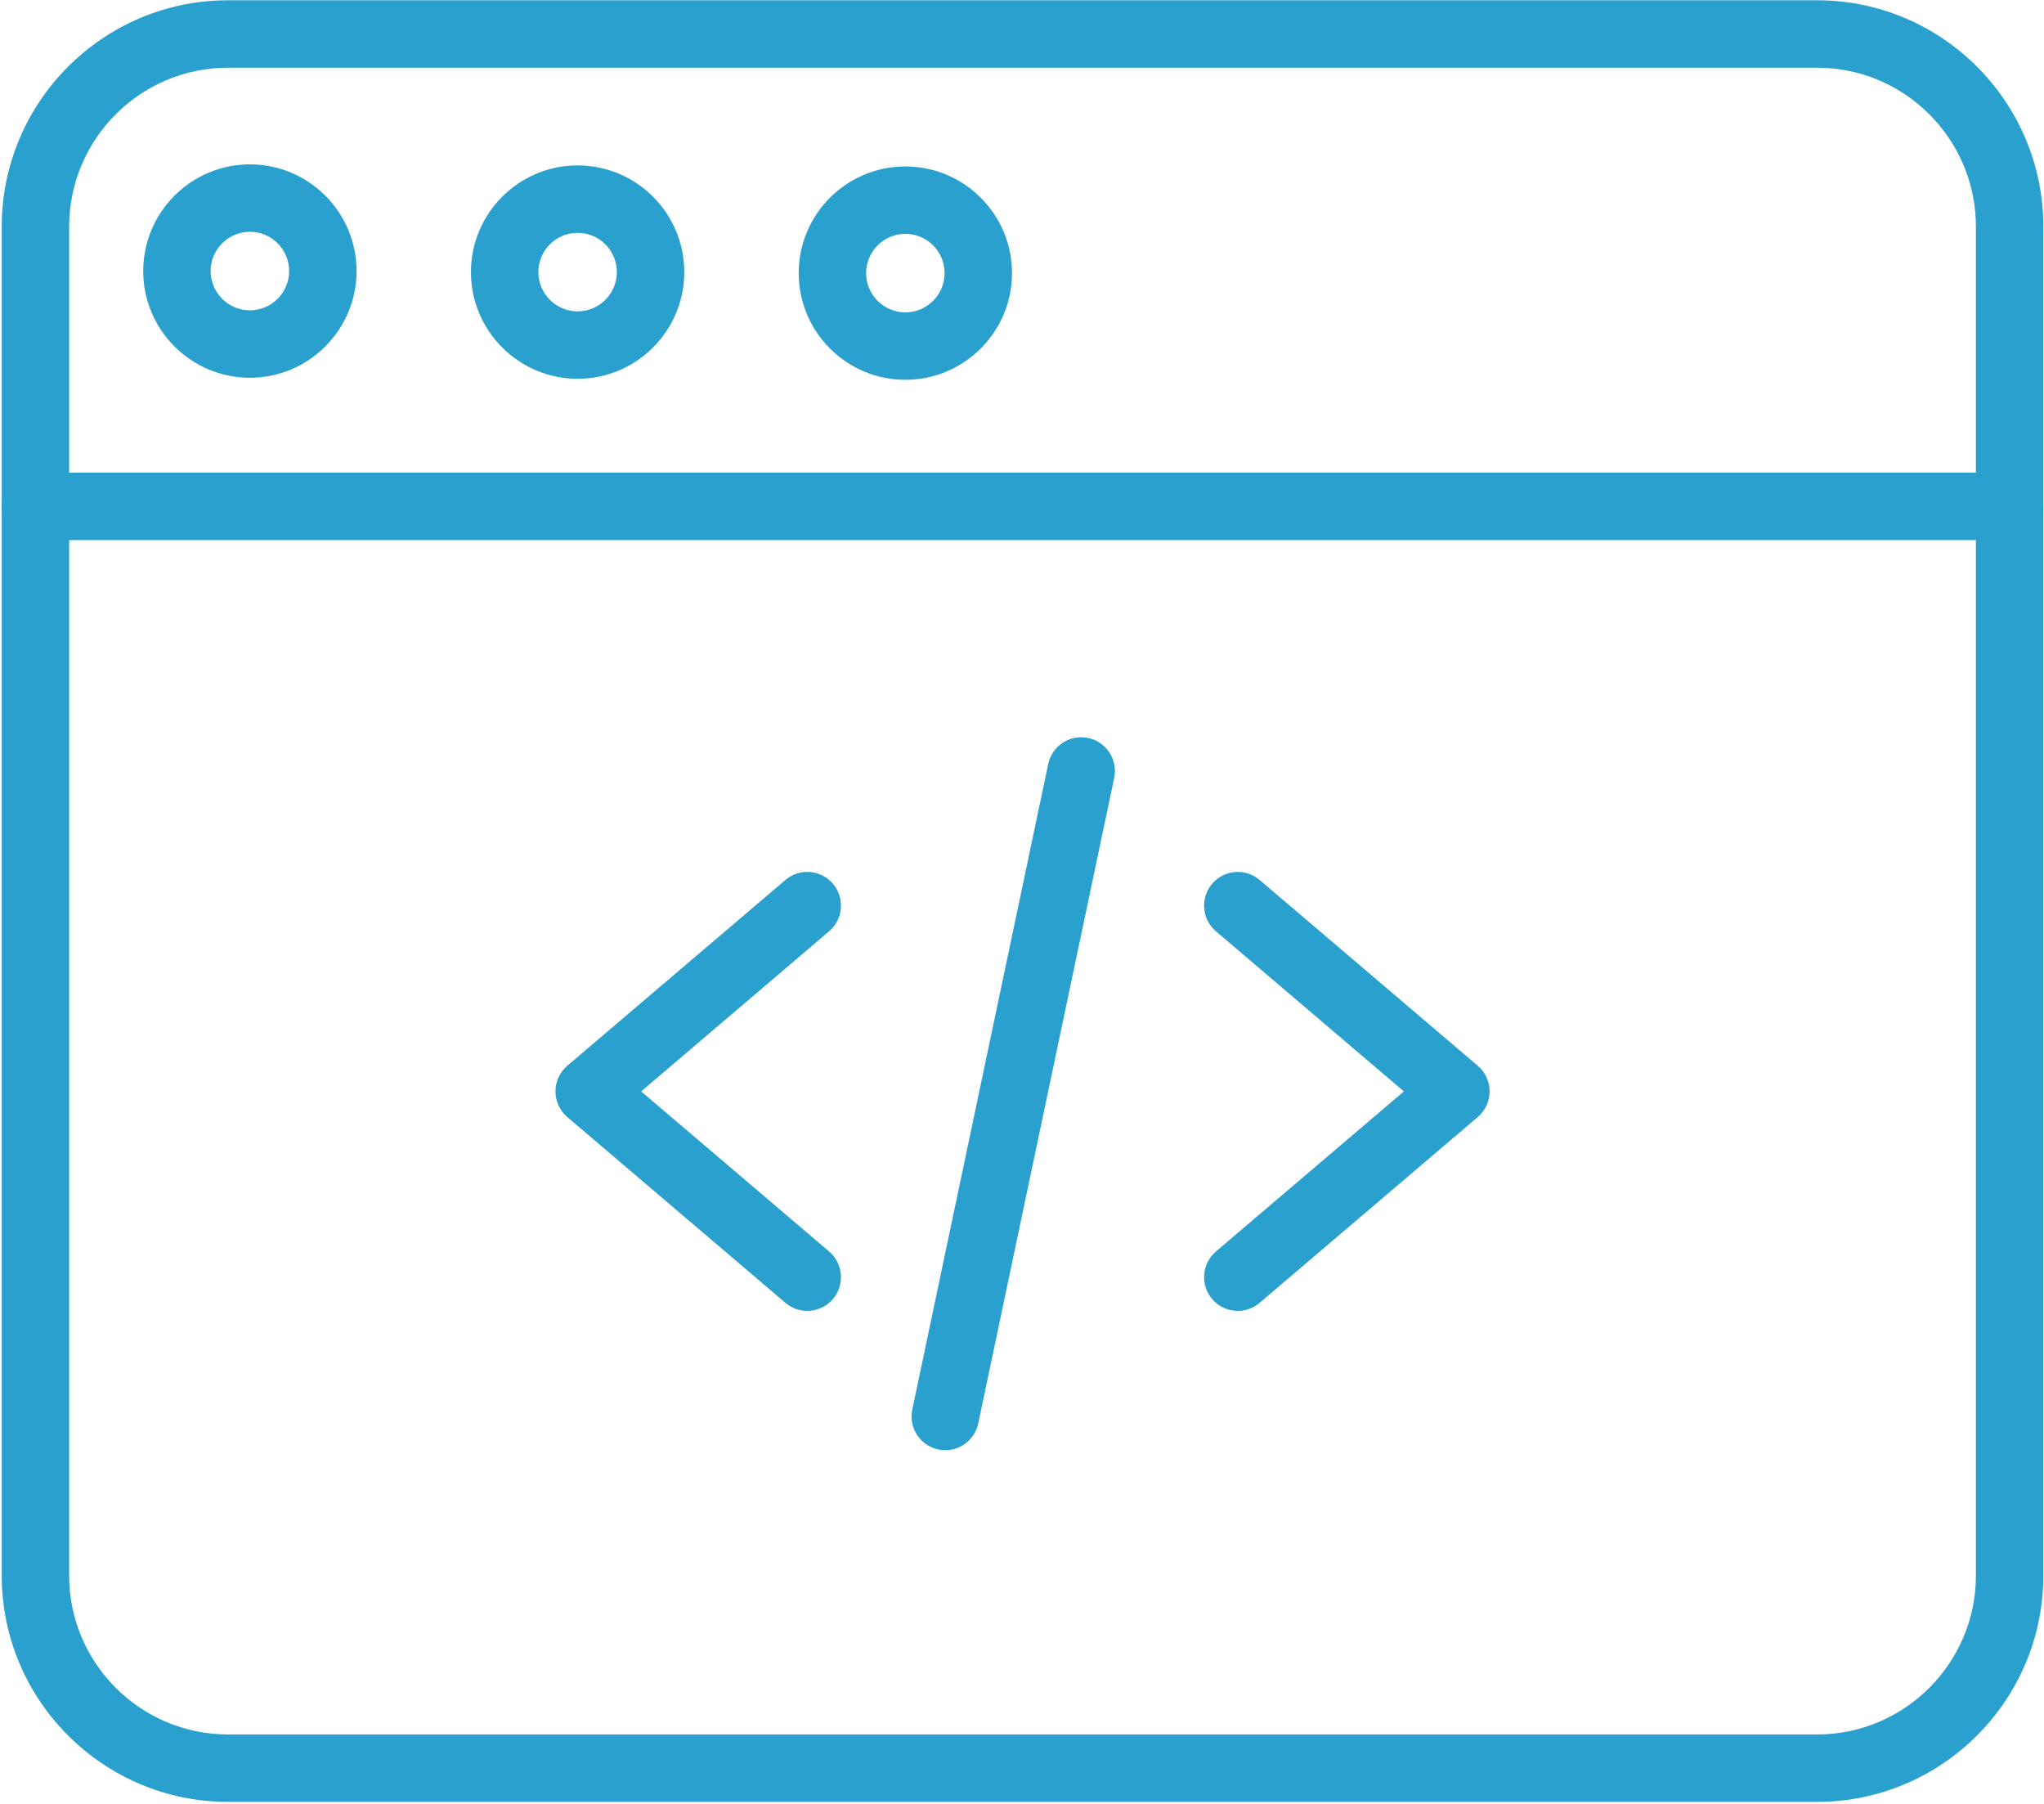 <svg version="1.2" baseProfile="tiny-ps" xmlns="http://www.w3.org/2000/svg" viewBox="0 0 849 749" width="849" height="749">
	<title>Layer 1</title>
	<style>
		tspan { white-space:pre }
		.shp0 { fill: #29a0cd } 
	</style>
	<g id="Layer 1">
		<g id="&lt;Group&gt;">
			<path id="&lt;Path&gt;" class="shp0" d="M335.29 544.38C332.09 544.38 328.86 543.27 326.23 541.03L235.64 463.89C232.51 461.23 230.72 457.34 230.72 453.23C230.72 449.13 232.52 445.23 235.64 442.57L326.23 365.43C332.11 360.41 340.95 361.13 345.97 367.01C350.97 372.9 350.27 381.73 344.38 386.74L266.31 453.23L344.38 519.71C350.27 524.73 350.97 533.56 345.97 539.45C343.19 542.7 339.25 544.38 335.29 544.38Z" />
			<path id="&lt;Path&gt;" class="shp0" d="M514.14 544.38C510.18 544.38 506.24 542.7 503.47 539.45C498.46 533.56 499.17 524.73 505.05 519.71L583.12 453.23L505.05 386.74C499.17 381.73 498.46 372.9 503.47 367.01C508.48 361.13 517.32 360.41 523.2 365.43L613.79 442.57C616.92 445.23 618.72 449.13 618.72 453.23C618.72 457.34 616.92 461.23 613.79 463.89L523.2 541.03C520.57 543.27 517.34 544.38 514.14 544.38Z" />
			<path id="&lt;Path&gt;" class="shp0" d="M392.64 602.23C391.68 602.23 390.72 602.13 389.74 601.93C382.18 600.34 377.33 592.91 378.93 585.34L435.39 317.27C436.98 309.71 444.4 304.87 451.97 306.46C459.54 308.06 464.38 315.48 462.79 323.05L406.32 591.12C404.93 597.71 399.12 602.23 392.64 602.23Z" />
			<path id="&lt;Compound Path&gt;" fill-rule="evenodd" class="shp0" d="M754.72 748.28L94.72 748.28C42.89 748.28 0.72 706.12 0.72 654.28L0.72 94.11C0.72 42.28 42.89 0.11 94.72 0.11L754.72 0.11C806.54 0.11 848.72 42.28 848.72 94.11L848.72 654.28C848.72 706.12 806.54 748.28 754.72 748.28ZM94.72 28.11C58.32 28.11 28.72 57.72 28.72 94.11L28.72 654.28C28.72 690.67 58.32 720.28 94.72 720.28L754.72 720.28C791.11 720.28 820.72 690.67 820.72 654.28L820.72 94.11C820.72 57.72 791.11 28.11 754.72 28.11L94.72 28.11Z" />
			<path id="&lt;Path&gt;" class="shp0" d="M834.72 224.29L14.72 224.29C6.98 224.29 0.72 218.02 0.72 210.29C0.72 202.56 6.98 196.29 14.72 196.29L834.72 196.29C842.45 196.29 848.72 202.56 848.72 210.29C848.72 218.02 842.45 224.29 834.72 224.29Z" />
			<path id="&lt;Compound Path&gt;" fill-rule="evenodd" class="shp0" d="M239.92 157.3C215.5 157.3 195.61 137.41 195.61 112.99C195.61 88.56 215.5 68.69 239.92 68.69C264.35 68.69 284.22 88.56 284.22 112.99C284.22 137.41 264.35 157.3 239.92 157.3ZM239.92 96.69C230.93 96.69 223.61 104 223.61 112.99C223.61 121.98 230.93 129.3 239.92 129.3C248.91 129.3 256.22 121.98 256.22 112.99C256.22 104 248.91 96.69 239.92 96.69Z" />
			<path id="&lt;Compound Path&gt;" fill-rule="evenodd" class="shp0" d="M103.79 156.87C79.36 156.87 59.49 136.99 59.49 112.56C59.49 88.13 79.36 68.26 103.79 68.26C128.22 68.26 148.1 88.13 148.1 112.56C148.1 136.99 128.22 156.87 103.79 156.87ZM103.79 96.26C94.81 96.26 87.49 103.58 87.49 112.56C87.49 121.55 94.81 128.87 103.79 128.87C112.79 128.87 120.1 121.55 120.1 112.56C120.1 103.58 112.79 96.26 103.79 96.26Z" />
			<path id="&lt;Compound Path&gt;" fill-rule="evenodd" class="shp0" d="M376.04 157.72C351.62 157.72 331.75 137.84 331.75 113.41C331.75 88.99 351.62 69.12 376.04 69.12C400.47 69.12 420.35 88.99 420.35 113.41C420.35 137.84 400.47 157.72 376.04 157.72ZM376.04 97.11C367.06 97.11 359.75 104.42 359.75 113.41C359.75 122.41 367.06 129.72 376.04 129.72C385.04 129.72 392.35 122.41 392.35 113.41C392.35 104.42 385.04 97.11 376.04 97.11Z" />
		</g>
	</g>
</svg>
